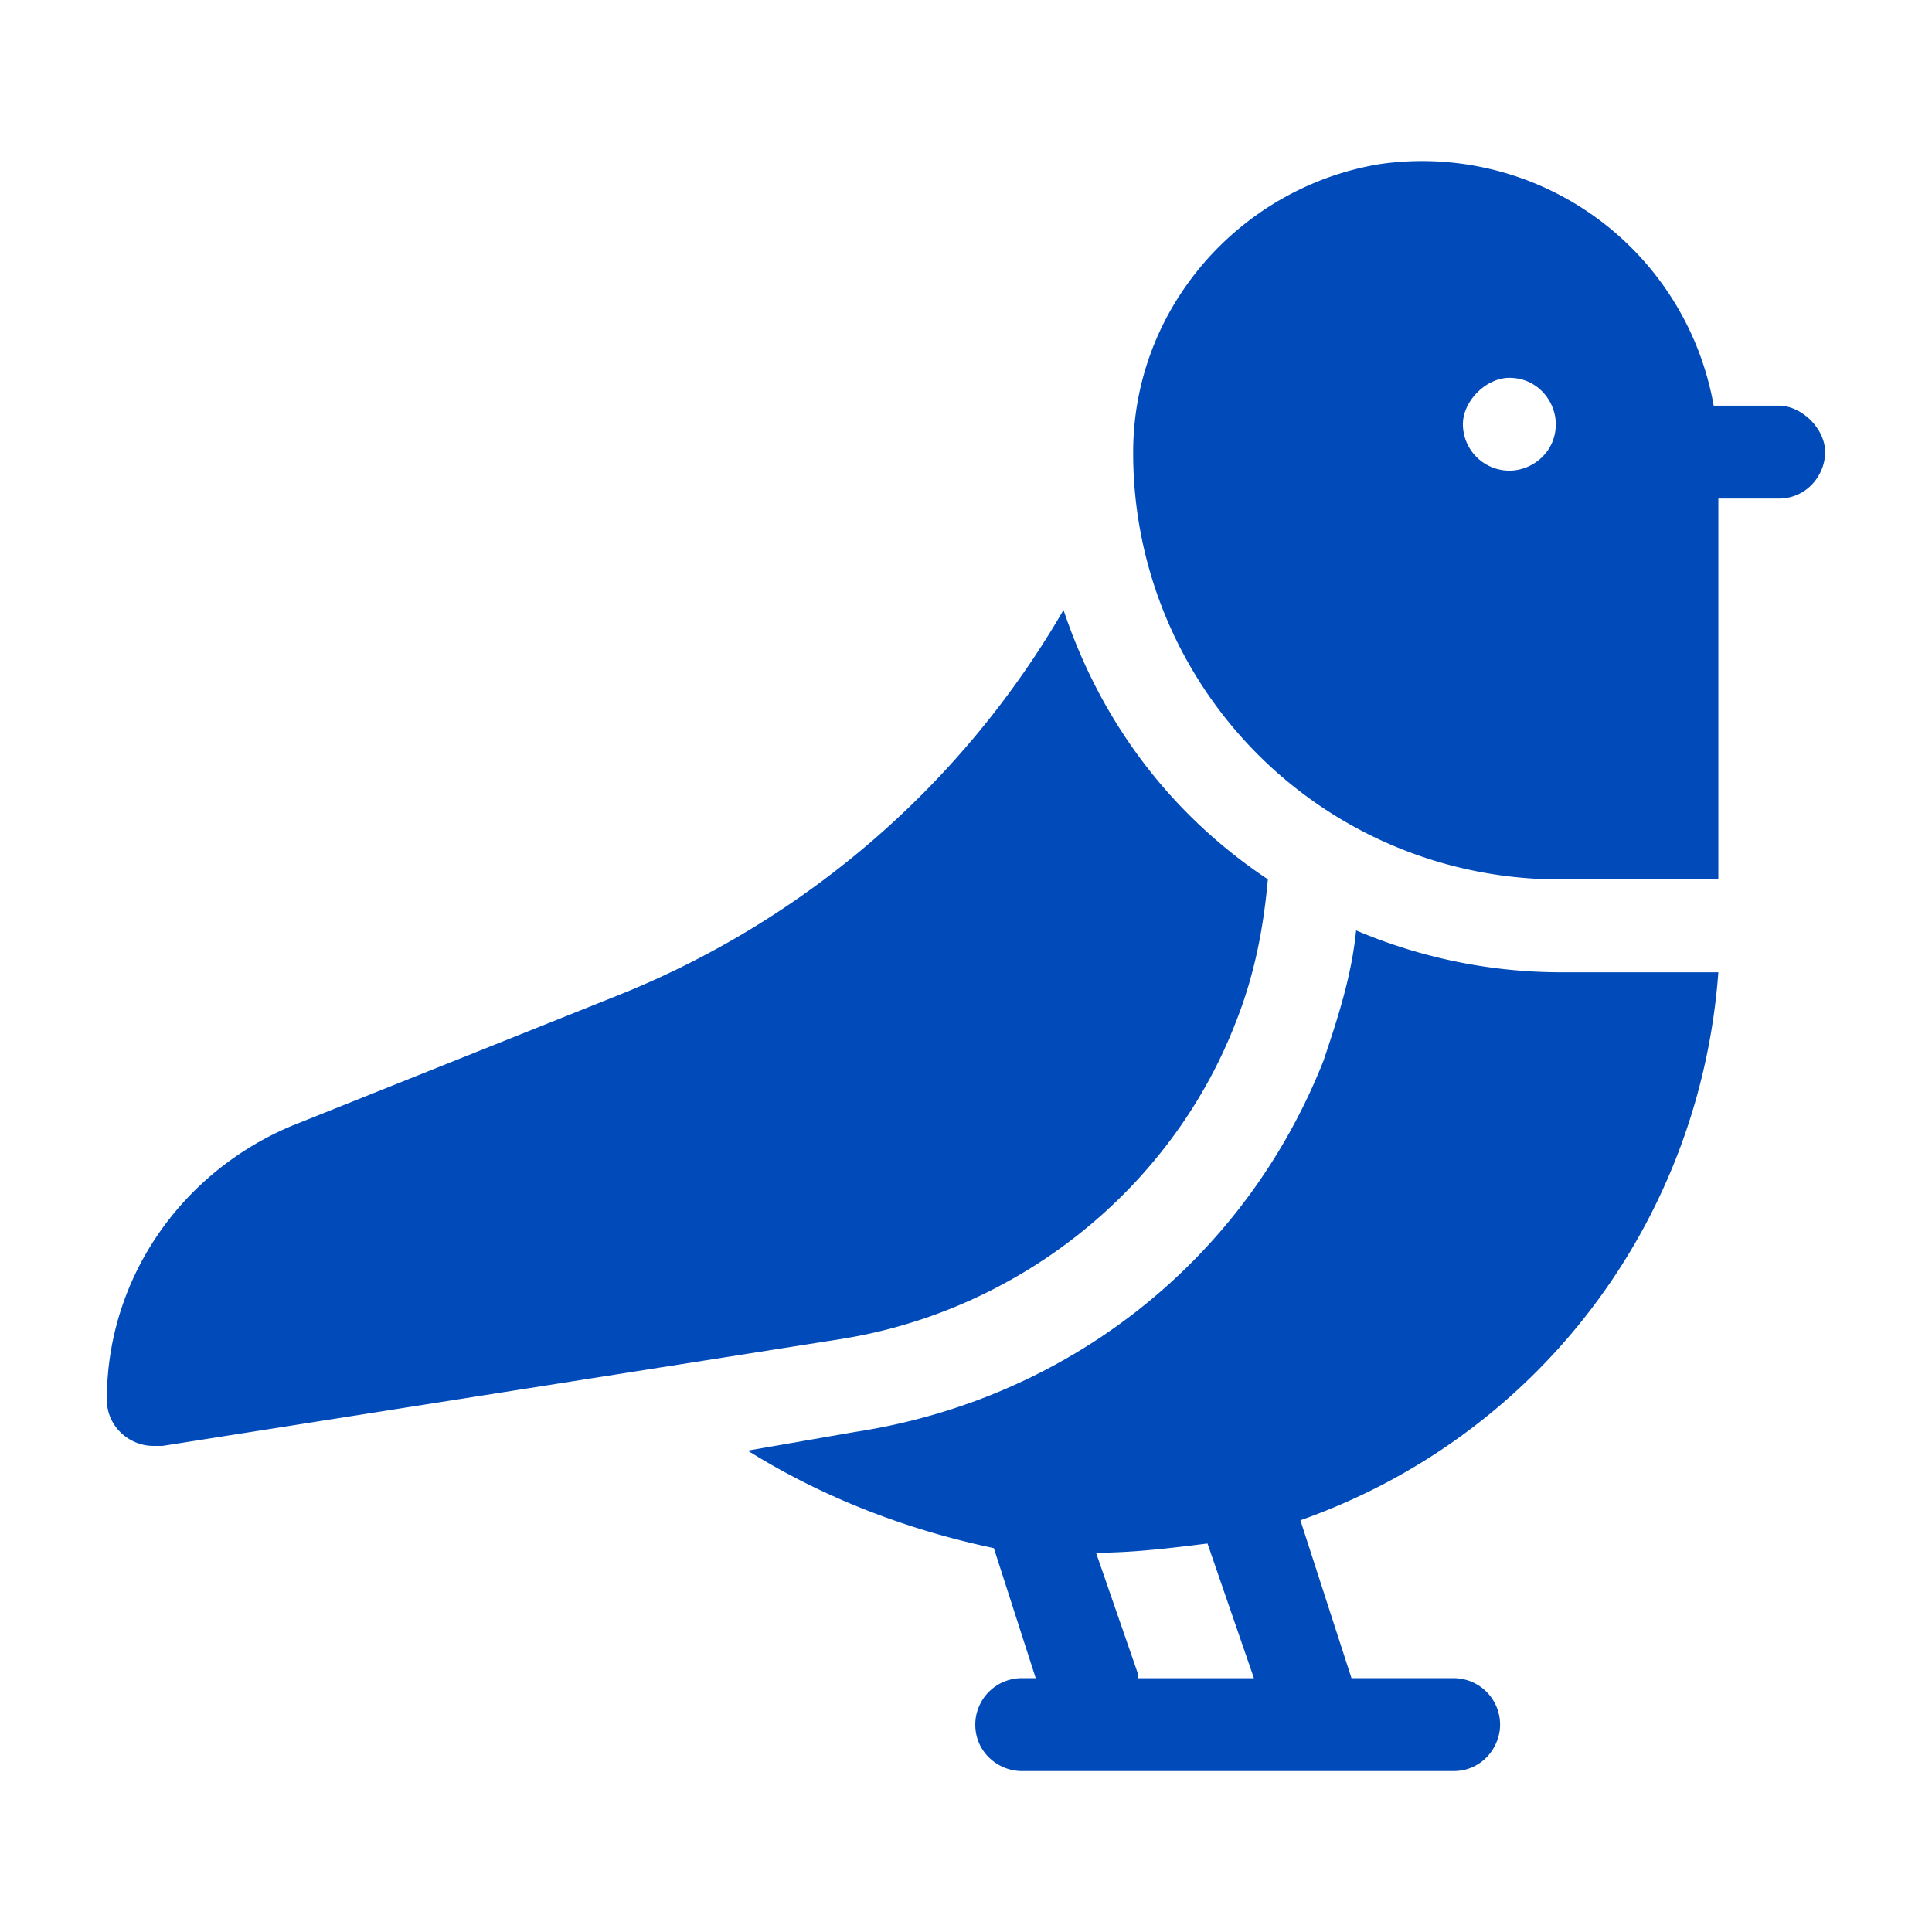 <?xml version="1.0" encoding="utf-8"?><svg width="36" height="36" fill="none" xmlns="http://www.w3.org/2000/svg" viewBox="0 0 36 36"><path d="M33.144 7.559h-1.212a5.518 5.518 0 00-6.23-4.5c-2.596.433-4.587 2.683-4.587 5.365a7.94 7.94 0 007.962 7.962h2.942V9.29h1.125c.519 0 .865-.433.865-.866 0-.432-.433-.865-.865-.865zm-5.02 1.211a.867.867 0 01-.865-.865c0-.433.433-.865.866-.865.519 0 .865.432.865.865 0 .52-.433.865-.865.865zM25.269 17.338c-.086.865-.346 1.644-.606 2.423-1.47 3.72-4.76 6.317-8.74 6.923l-1.99.346c1.385.865 2.942 1.47 4.586 1.817l.78 2.423h-.26a.867.867 0 00-.866.865c0 .52.433.866.866.866h8.047c.52 0 .866-.433.866-.866a.867.867 0 00-.866-.865h-1.903l-.952-2.942c4.413-1.558 7.442-5.538 7.788-10.211h-2.856a9.78 9.78 0 01-3.894-.78zm-4.067 13.845l-.779-2.25c.692 0 1.385-.086 2.077-.172l.865 2.51h-2.163v-.088z" fill="#004ABA"/><path d="M23.019 19.068c.346-.866.52-1.73.606-2.683-1.818-1.211-3.116-2.942-3.808-5.019a16.809 16.809 0 01-8.307 7.183l-6.058 2.423c-2.077.865-3.461 2.855-3.461 5.105 0 .52.433.865.865.865h.173l12.634-1.99c3.289-.519 6.144-2.769 7.356-5.884z" fill="#004ABA"/></svg>